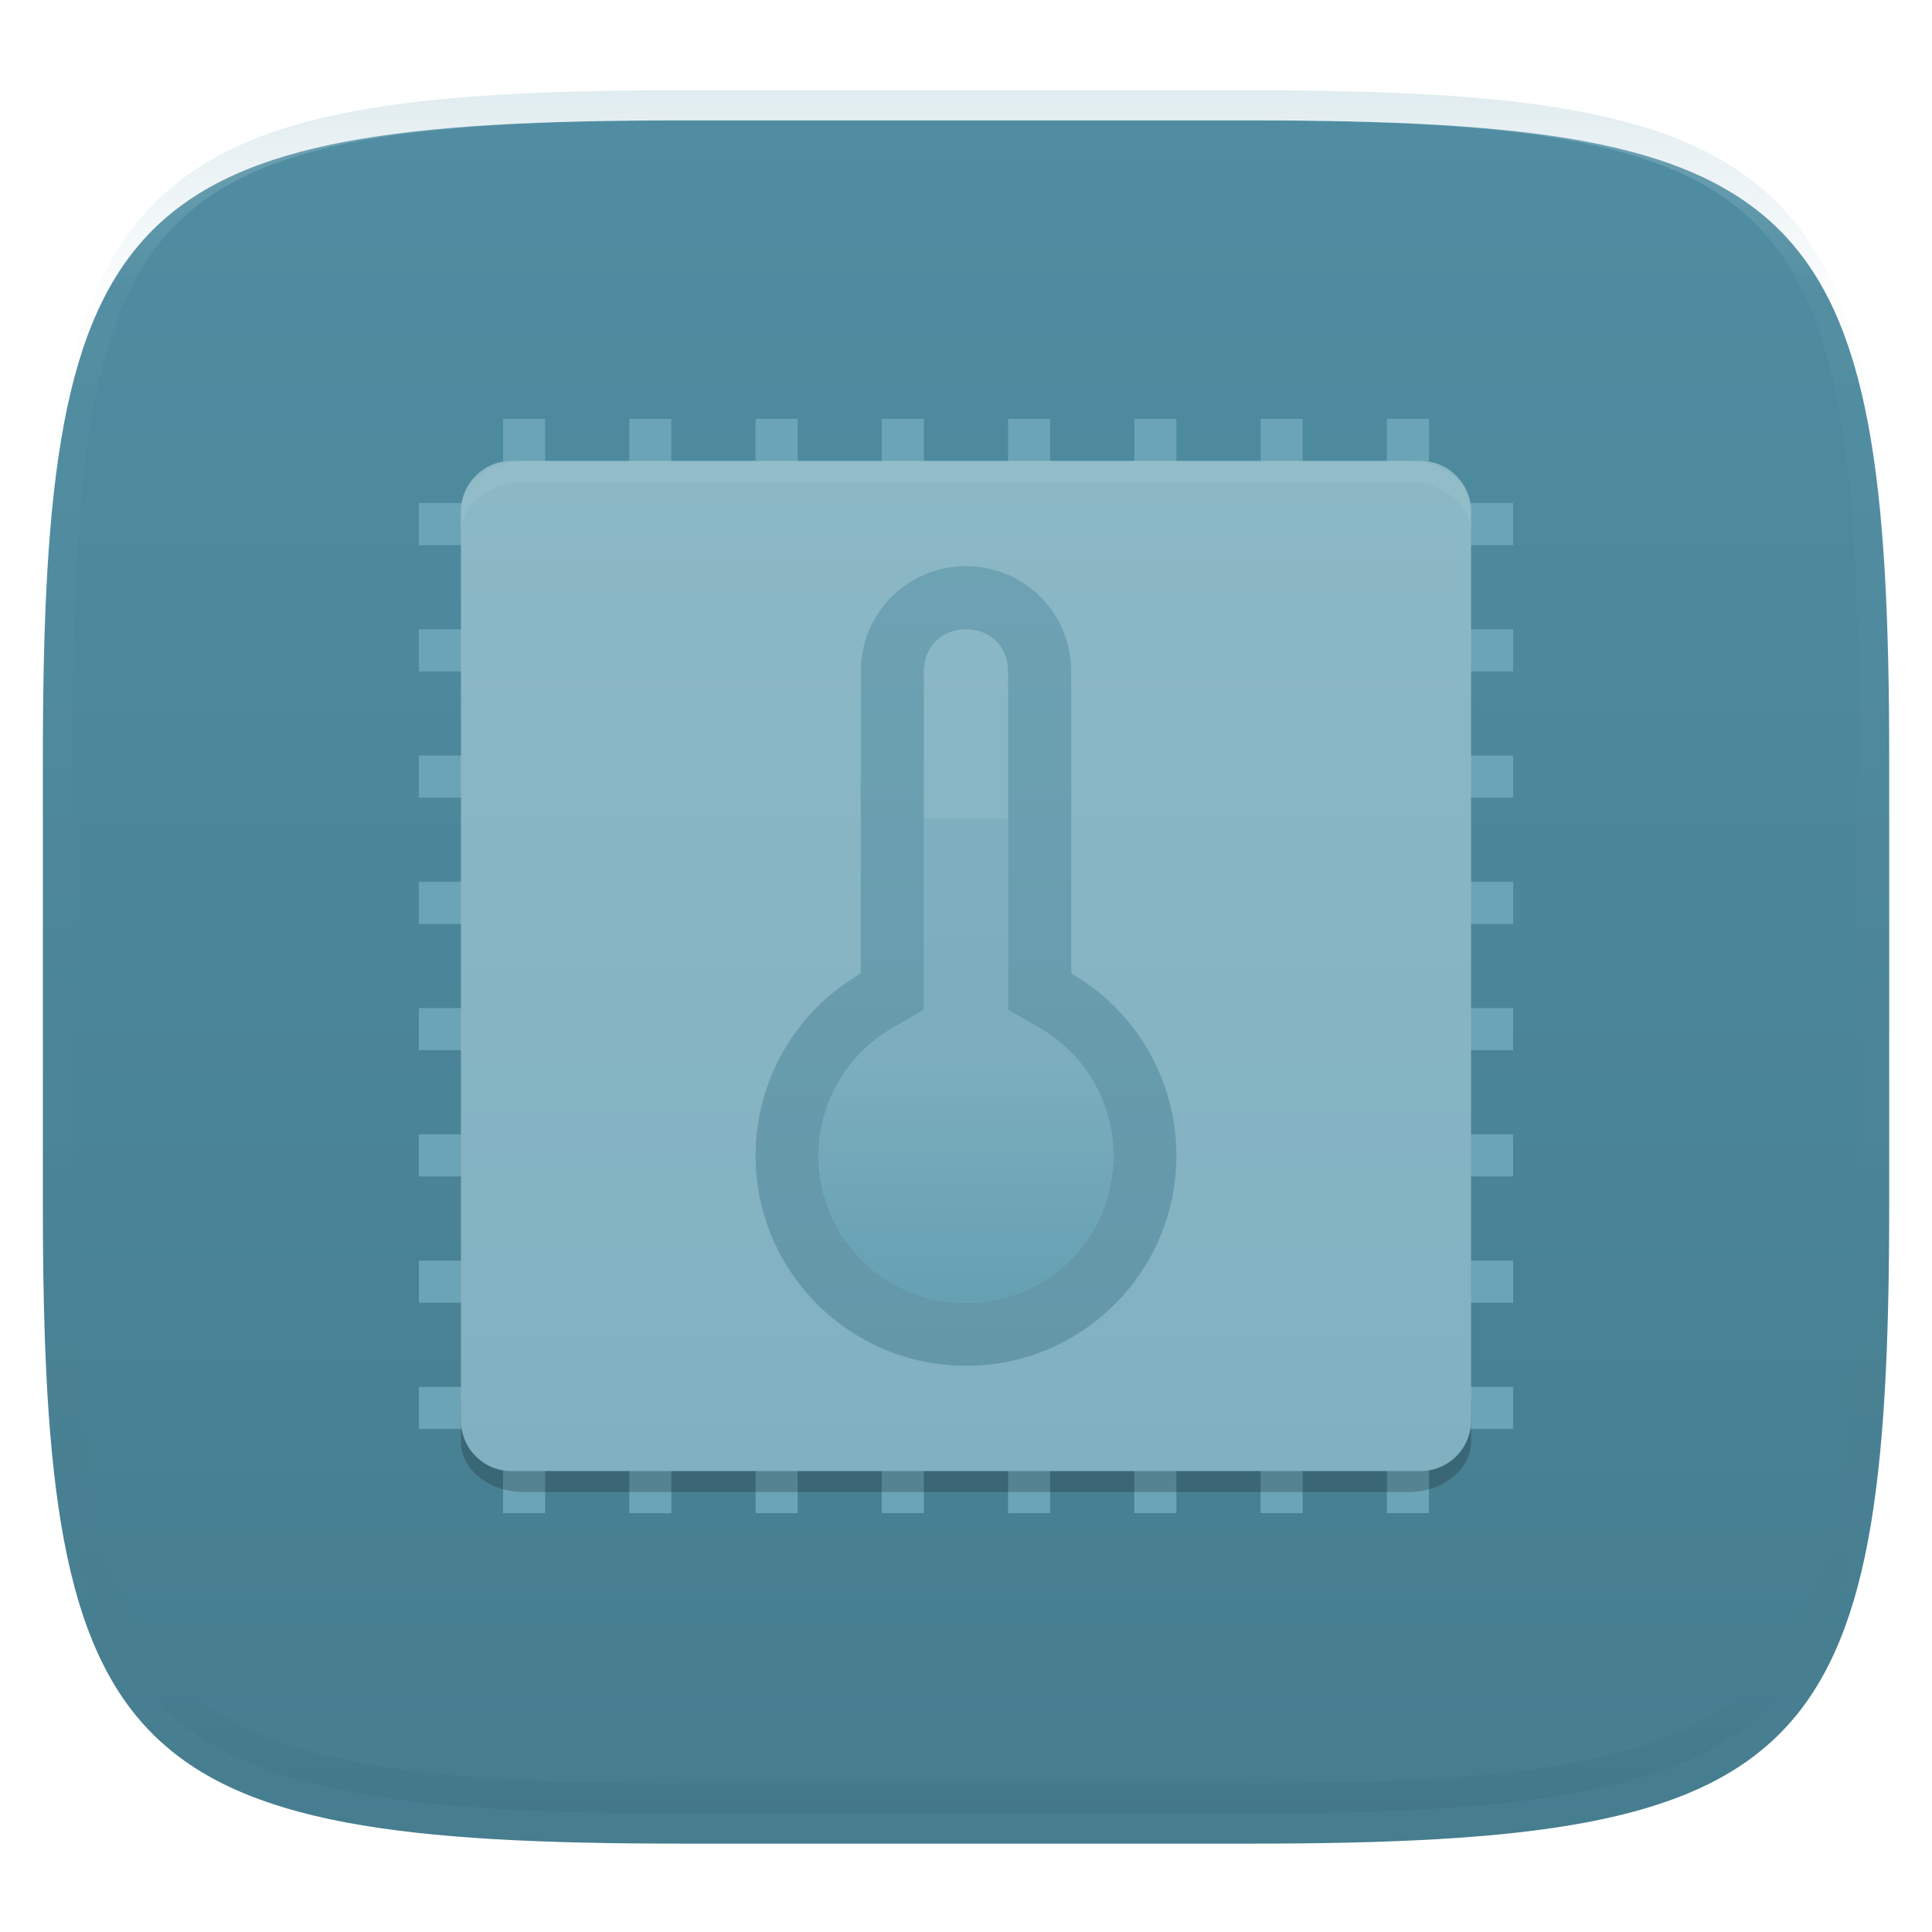 <svg xmlns="http://www.w3.org/2000/svg" style="isolation:isolate" width="256" height="256" viewBox="0 0 256 256">
 <defs>
  <filter id="2cSK3pIRq79Y07eHbSWicoUvS3uXwB0H" width="400%" height="400%" x="-200%" y="-200%" color-interpolation-filters="sRGB" filterUnits="objectBoundingBox">
   <feGaussianBlur xmlns="http://www.w3.org/2000/svg" in="SourceGraphic" stdDeviation="4.294"/>
   <feOffset xmlns="http://www.w3.org/2000/svg" dx="0" dy="4" result="pf_100_offsetBlur"/>
   <feFlood xmlns="http://www.w3.org/2000/svg" flood-opacity=".4"/>
   <feComposite xmlns="http://www.w3.org/2000/svg" in2="pf_100_offsetBlur" operator="in" result="pf_100_dropShadow"/>
   <feBlend xmlns="http://www.w3.org/2000/svg" in="SourceGraphic" in2="pf_100_dropShadow" mode="normal"/>
  </filter>
 </defs>
 <g filter="url(#2cSK3pIRq79Y07eHbSWicoUvS3uXwB0H)">
  <linearGradient id="_lgradient_128" x1="0" x2="0" y1="0" y2="1" gradientTransform="matrix(244.648,0,0,228.338,5.68,11.952)" gradientUnits="userSpaceOnUse">
   <stop offset="0%" style="stop-color:#508da2"/>
   <stop offset="100%" style="stop-color:#467d8f"/>
  </linearGradient>
  <path fill="url(#_lgradient_128)" d="M 165.689 11.952 C 239.745 11.952 250.328 22.509 250.328 96.495 L 250.328 155.746 C 250.328 229.733 239.745 240.29 165.689 240.29 L 90.319 240.29 C 16.264 240.29 5.68 229.733 5.68 155.746 L 5.68 96.495 C 5.68 22.509 16.264 11.952 90.319 11.952 L 165.689 11.952 Z"/>
 </g>
 <g opacity=".4">
  <linearGradient id="_lgradient_129" x1=".517" x2=".517" y1="0" y2="1" gradientTransform="matrix(244.65,0,0,228.34,5.68,11.95)" gradientUnits="userSpaceOnUse">
   <stop offset="0%" style="stop-color:#b0ced8"/>
   <stop offset="12.5%" stop-opacity=".098" style="stop-color:#b0ced8"/>
   <stop offset="92.5%" stop-opacity=".098" style="stop-color:#365f6d"/>
   <stop offset="100%" stop-opacity=".498" style="stop-color:#365f6d"/>
  </linearGradient>
  <path fill="url(#_lgradient_129)" fill-rule="evenodd" d="M 165.068 11.951 C 169.396 11.941 173.724 11.991 178.052 12.089 C 181.927 12.167 185.803 12.315 189.678 12.541 C 193.131 12.737 196.583 13.022 200.026 13.395 C 203.085 13.73 206.144 14.181 209.174 14.741 C 211.889 15.243 214.574 15.881 217.22 16.657 C 219.62 17.355 221.971 18.219 224.243 19.241 C 226.358 20.184 228.384 21.304 230.302 22.591 C 232.142 23.829 233.863 25.244 235.437 26.806 C 237.001 28.378 238.417 30.088 239.656 31.925 C 240.945 33.841 242.066 35.865 243.02 37.967 C 244.043 40.247 244.909 42.585 245.617 44.972 C 246.394 47.615 247.034 50.297 247.535 53.009 C 248.096 56.035 248.548 59.081 248.883 62.136 C 249.257 65.575 249.542 69.014 249.739 72.462 C 249.965 76.323 250.112 80.194 250.201 84.055 C 250.289 88.378 250.339 92.701 250.329 97.014 L 250.329 155.226 C 250.339 159.549 250.289 163.862 250.201 168.185 C 250.112 172.056 249.965 175.917 249.739 179.778 C 249.542 183.226 249.257 186.675 248.883 190.104 C 248.548 193.159 248.096 196.215 247.535 199.241 C 247.034 201.943 246.394 204.625 245.617 207.268 C 244.909 209.655 244.043 212.003 243.02 214.273 C 242.066 216.385 240.945 218.399 239.656 220.315 C 238.417 222.152 237.001 223.872 235.437 225.434 C 233.863 226.996 232.142 228.411 230.302 229.649 C 228.384 230.936 226.358 232.056 224.243 232.999 C 221.971 234.021 219.62 234.885 217.22 235.593 C 214.574 236.369 211.889 237.007 209.174 237.499 C 206.144 238.068 203.085 238.51 200.026 238.845 C 196.583 239.218 193.131 239.503 189.678 239.699 C 185.803 239.925 181.927 240.073 178.052 240.161 C 173.724 240.249 169.396 240.299 165.068 240.289 L 90.942 240.289 C 86.614 240.299 82.286 240.249 77.958 240.161 C 74.083 240.073 70.207 239.925 66.332 239.699 C 62.879 239.503 59.427 239.218 55.984 238.845 C 52.925 238.51 49.866 238.068 46.836 237.499 C 44.121 237.007 41.436 236.369 38.79 235.593 C 36.39 234.885 34.039 234.021 31.767 232.999 C 29.652 232.056 27.626 230.936 25.708 229.649 C 23.868 228.411 22.147 226.996 20.573 225.434 C 19.009 223.872 17.593 222.152 16.354 220.315 C 15.065 218.399 13.944 216.385 12.99 214.273 C 11.967 212.003 11.101 209.655 10.393 207.268 C 9.616 204.625 8.976 201.943 8.475 199.241 C 7.914 196.215 7.462 193.159 7.127 190.104 C 6.753 186.675 6.468 183.226 6.271 179.778 C 6.045 175.917 5.898 172.056 5.809 168.185 C 5.721 163.862 5.671 159.549 5.681 155.226 L 5.681 97.014 C 5.671 92.701 5.721 88.378 5.809 84.055 C 5.898 80.194 6.045 76.323 6.271 72.462 C 6.468 69.014 6.753 65.575 7.127 62.136 C 7.462 59.081 7.914 56.035 8.475 53.009 C 8.976 50.297 9.616 47.615 10.393 44.972 C 11.101 42.585 11.967 40.247 12.99 37.967 C 13.944 35.865 15.065 33.841 16.354 31.925 C 17.593 30.088 19.009 28.378 20.573 26.806 C 22.147 25.244 23.868 23.829 25.708 22.591 C 27.626 21.304 29.652 20.184 31.767 19.241 C 34.039 18.219 36.39 17.355 38.79 16.657 C 41.436 15.881 44.121 15.243 46.836 14.741 C 49.866 14.181 52.925 13.73 55.984 13.395 C 59.427 13.022 62.879 12.737 66.332 12.541 C 70.207 12.315 74.083 12.167 77.958 12.089 C 82.286 11.991 86.614 11.941 90.942 11.951 L 165.068 11.951 Z M 165.078 15.96 C 169.376 15.95 173.675 15.999 177.973 16.087 C 181.8 16.176 185.626 16.323 189.452 16.539 C 192.836 16.736 196.219 17.011 199.583 17.384 C 202.554 17.699 205.515 18.131 208.446 18.681 C 211.023 19.153 213.58 19.762 216.099 20.499 C 218.322 21.147 220.495 21.953 222.6 22.896 C 224.509 23.751 226.338 24.763 228.069 25.922 C 229.692 27.013 231.207 28.26 232.594 29.646 C 233.981 31.031 235.23 32.544 236.332 34.165 C 237.492 35.894 238.506 37.712 239.361 39.608 C 240.306 41.72 241.112 43.892 241.761 46.102 C 242.509 48.617 243.109 51.162 243.591 53.736 C 244.132 56.664 244.565 59.611 244.889 62.578 C 245.263 65.938 245.539 69.308 245.735 72.688 C 245.952 76.51 246.109 80.322 246.188 84.144 C 246.276 88.437 246.325 92.721 246.325 97.014 C 246.325 97.014 246.325 97.014 246.325 97.014 L 246.325 155.226 C 246.325 155.226 246.325 155.226 246.325 155.226 C 246.325 159.519 246.276 163.803 246.188 168.096 C 246.109 171.918 245.952 175.74 245.735 179.552 C 245.539 182.932 245.263 186.302 244.889 189.672 C 244.565 192.629 244.132 195.576 243.591 198.504 C 243.109 201.078 242.509 203.623 241.761 206.138 C 241.112 208.358 240.306 210.52 239.361 212.632 C 238.506 214.528 237.492 216.356 236.332 218.075 C 235.23 219.706 233.981 221.219 232.594 222.604 C 231.207 223.98 229.692 225.227 228.069 226.318 C 226.338 227.477 224.509 228.489 222.6 229.344 C 220.495 230.297 218.322 231.093 216.099 231.741 C 213.58 232.478 211.023 233.087 208.446 233.559 C 205.515 234.109 202.554 234.541 199.583 234.865 C 196.219 235.229 192.836 235.514 189.452 235.701 C 185.626 235.917 181.8 236.074 177.973 236.153 C 173.675 236.251 169.376 236.29 165.078 236.29 C 165.078 236.29 165.078 236.29 165.068 236.29 L 90.942 236.29 C 90.932 236.29 90.932 236.29 90.932 236.29 C 86.634 236.29 82.335 236.251 78.037 236.153 C 74.21 236.074 70.384 235.917 66.558 235.701 C 63.174 235.514 59.791 235.229 56.427 234.865 C 53.456 234.541 50.495 234.109 47.564 233.559 C 44.987 233.087 42.43 232.478 39.911 231.741 C 37.688 231.093 35.515 230.297 33.41 229.344 C 31.501 228.489 29.672 227.477 27.941 226.318 C 26.318 225.227 24.803 223.98 23.416 222.604 C 22.029 221.219 20.78 219.706 19.678 218.075 C 18.518 216.356 17.504 214.528 16.649 212.632 C 15.704 210.52 14.898 208.358 14.249 206.138 C 13.501 203.623 12.901 201.078 12.419 198.504 C 11.878 195.576 11.445 192.629 11.121 189.672 C 10.747 186.302 10.472 182.932 10.275 179.552 C 10.058 175.74 9.901 171.918 9.822 168.096 C 9.734 163.803 9.685 159.519 9.685 155.226 C 9.685 155.226 9.685 155.226 9.685 155.226 L 9.685 97.014 C 9.685 97.014 9.685 97.014 9.685 97.014 C 9.685 92.721 9.734 88.437 9.822 84.144 C 9.901 80.322 10.058 76.51 10.275 72.688 C 10.472 69.308 10.747 65.938 11.121 62.578 C 11.445 59.611 11.878 56.664 12.419 53.736 C 12.901 51.162 13.501 48.617 14.249 46.102 C 14.898 43.892 15.704 41.72 16.649 39.608 C 17.504 37.712 18.518 35.894 19.678 34.165 C 20.78 32.544 22.029 31.031 23.416 29.646 C 24.803 28.26 26.318 27.013 27.941 25.922 C 29.672 24.763 31.501 23.751 33.41 22.896 C 35.515 21.953 37.688 21.147 39.911 20.499 C 42.43 19.762 44.987 19.153 47.564 18.681 C 50.495 18.131 53.456 17.699 56.427 17.384 C 59.791 17.011 63.174 16.736 66.558 16.539 C 70.384 16.323 74.21 16.176 78.037 16.087 C 82.335 15.999 86.634 15.95 90.932 15.96 C 90.932 15.96 90.932 15.96 90.942 15.96 L 165.068 15.96 C 165.078 15.96 165.078 15.96 165.078 15.96 Z"/>
 </g>
 <g>
  <g>
   <rect fill="#6ca4b7" width="5.577" height="145" x="125.21" y="80.6" transform="matrix(0,1,-1,0,281.096,25.096)"/>
   <rect fill="#6ca4b7" width="5.577" height="145" x="125.21" y="97.33" transform="matrix(0,1,-1,0,297.827,41.827)"/>
   <rect fill="#6ca4b7" width="5.577" height="145" x="125.21" y="114.06" transform="matrix(0,1,-1,0,314.558,58.558)"/>
   <rect fill="#6ca4b7" width="5.577" height="145" x="125.21" y="30.4" transform="matrix(0,1,-1,0,230.904,-25.096)"/>
   <rect fill="#6ca4b7" width="5.577" height="145" x="125.21" y="47.13" transform="matrix(0,1,-1,0,247.635,-8.365)"/>
   <rect fill="#6ca4b7" width="5.577" height="145" x="125.21" y="63.87" transform="matrix(0,1,-1,0,264.365,8.365)"/>
   <rect fill="#6ca4b7" width="5.577" height="145" x="125.21" y="13.67" transform="matrix(0,1,-1,0,214.173,-41.827)"/>
   <rect fill="#6ca4b7" width="5.577" height="145" x="125.21" y="-3.06" transform="matrix(0,1,-1,0,197.442,-58.558)"/>
  </g>
  <g>
   <rect fill="#6ca4b7" width="5.577" height="145" x="100.11" y="55.5" transform="matrix(-1,0,0,-1,205.808,256)"/>
   <rect fill="#6ca4b7" width="5.577" height="145" x="83.39" y="55.5" transform="matrix(-1,0,0,-1,172.346,256)"/>
   <rect fill="#6ca4b7" width="5.577" height="145" x="66.65" y="55.5" transform="matrix(-1,0,0,-1,138.885,256)"/>
   <rect fill="#6ca4b7" width="5.577" height="145" x="150.31" y="55.5" transform="matrix(-1,0,0,-1,306.192,256)"/>
   <rect fill="#6ca4b7" width="5.577" height="145" x="133.58" y="55.5" transform="matrix(-1,0,0,-1,272.731,256)"/>
   <rect fill="#6ca4b7" width="5.577" height="145" x="116.85" y="55.5" transform="matrix(-1,0,0,-1,239.269,256)"/>
   <rect fill="#6ca4b7" width="5.577" height="145" x="167.04" y="55.5" transform="matrix(-1,0,0,-1,339.654,256)"/>
   <rect fill="#6ca4b7" width="5.577" height="145" x="183.77" y="55.5" transform="matrix(-1,0,0,-1,373.115,256)"/>
  </g>
  <g opacity=".2">
   <path d="M 61.077 185.448 L 61.077 191.025 C 61.077 194.733 64.808 197.712 69.442 197.712 L 186.558 197.712 C 191.192 197.712 194.923 194.733 194.923 191.025 L 194.923 185.448 C 194.923 189.157 191.192 192.135 186.558 192.135 L 69.442 192.135 C 64.808 192.135 61.077 189.157 61.077 185.448 Z"/>
  </g>
  <defs>
   <linearGradient id="_lgradient_130" x1="0" x2="0" y1="0" y2="1">
    <stop offset="0%" style="stop-color:#8cb8c6"/>
    <stop offset="100%" style="stop-color:#81b1c1"/>
   </linearGradient>
  </defs>
  <path d="M 194.923 188.231 L 194.923 67.769 C 194.923 64.076 191.924 61.077 188.231 61.077 L 67.769 61.077 C 64.076 61.077 61.077 64.076 61.077 67.769 L 61.077 188.231 C 61.077 191.924 64.076 194.923 67.769 194.923 L 188.231 194.923 C 191.924 194.923 194.923 191.924 194.923 188.231 Z" style="fill:url(#_lgradient_130)"/>
  <g opacity=".2">
   <path fill="#b0ced8" d="M 69.442 61.077 C 64.808 61.077 61.077 64.057 61.077 67.765 L 61.077 70.553 C 61.077 66.846 64.808 63.865 69.442 63.865 L 186.558 63.865 C 191.192 63.865 194.923 66.846 194.923 70.553 L 194.923 67.765 C 194.923 64.057 191.192 61.077 186.558 61.077 L 69.442 61.077 Z"/>
  </g>
  <g opacity=".5">
   <linearGradient id="_lgradient_131" x1="0" x2="0" y1="0" y2="1" gradientTransform="matrix(55.769,0,0,105.962,100.115,75.019)" gradientUnits="userSpaceOnUse">
    <stop offset="0%" style="stop-color:#508da2"/>
    <stop offset="100%" style="stop-color:#467d8f"/>
   </linearGradient>
   <path fill="url(#_lgradient_131)" d="M 128 75.019 C 120.276 75.019 114.058 81.237 114.058 88.962 L 114.058 128.991 C 105.444 133.964 100.131 143.15 100.115 153.096 C 100.115 168.496 112.6 180.981 128 180.981 C 143.4 180.981 155.885 168.496 155.885 153.096 C 155.875 143.144 150.561 133.951 141.942 128.975 L 141.942 88.962 C 141.942 81.237 135.724 75.019 128 75.019 Z M 128 83.385 C 131.234 83.385 133.577 85.727 133.577 88.962 L 133.577 133.806 L 137.76 136.218 C 143.803 139.707 147.51 146.124 147.519 153.102 C 147.516 163.978 138.877 172.615 128 172.615 C 117.124 172.615 108.487 163.981 108.481 153.107 L 108.481 153.102 C 108.494 146.128 112.201 139.722 118.24 136.235 L 122.423 133.822 L 122.423 88.962 C 122.423 85.727 124.766 83.385 128 83.385 Z"/>
  </g>
  <linearGradient id="_lgradient_132" x1="0" x2="0" y1="0" y2="1" gradientTransform="matrix(39.038,0,0,64.135,108.481,108.481)" gradientUnits="userSpaceOnUse">
   <stop offset="0%" style="stop-color:#7eafbf"/>
   <stop offset="50%" style="stop-color:#7caebe"/>
   <stop offset="100%" style="stop-color:#65a0b3"/>
  </linearGradient>
  <path fill="url(#_lgradient_132)" d="M 122.423 108.481 L 122.423 133.822 L 118.24 136.235 C 112.201 139.722 108.494 146.128 108.481 153.102 L 108.481 153.107 C 108.487 163.981 117.124 172.615 128 172.615 C 138.877 172.615 147.516 163.978 147.519 153.102 C 147.51 146.124 143.803 139.707 137.76 136.218 L 133.577 133.806 L 133.577 108.481 L 122.423 108.481 Z"/>
 </g>
</svg>
